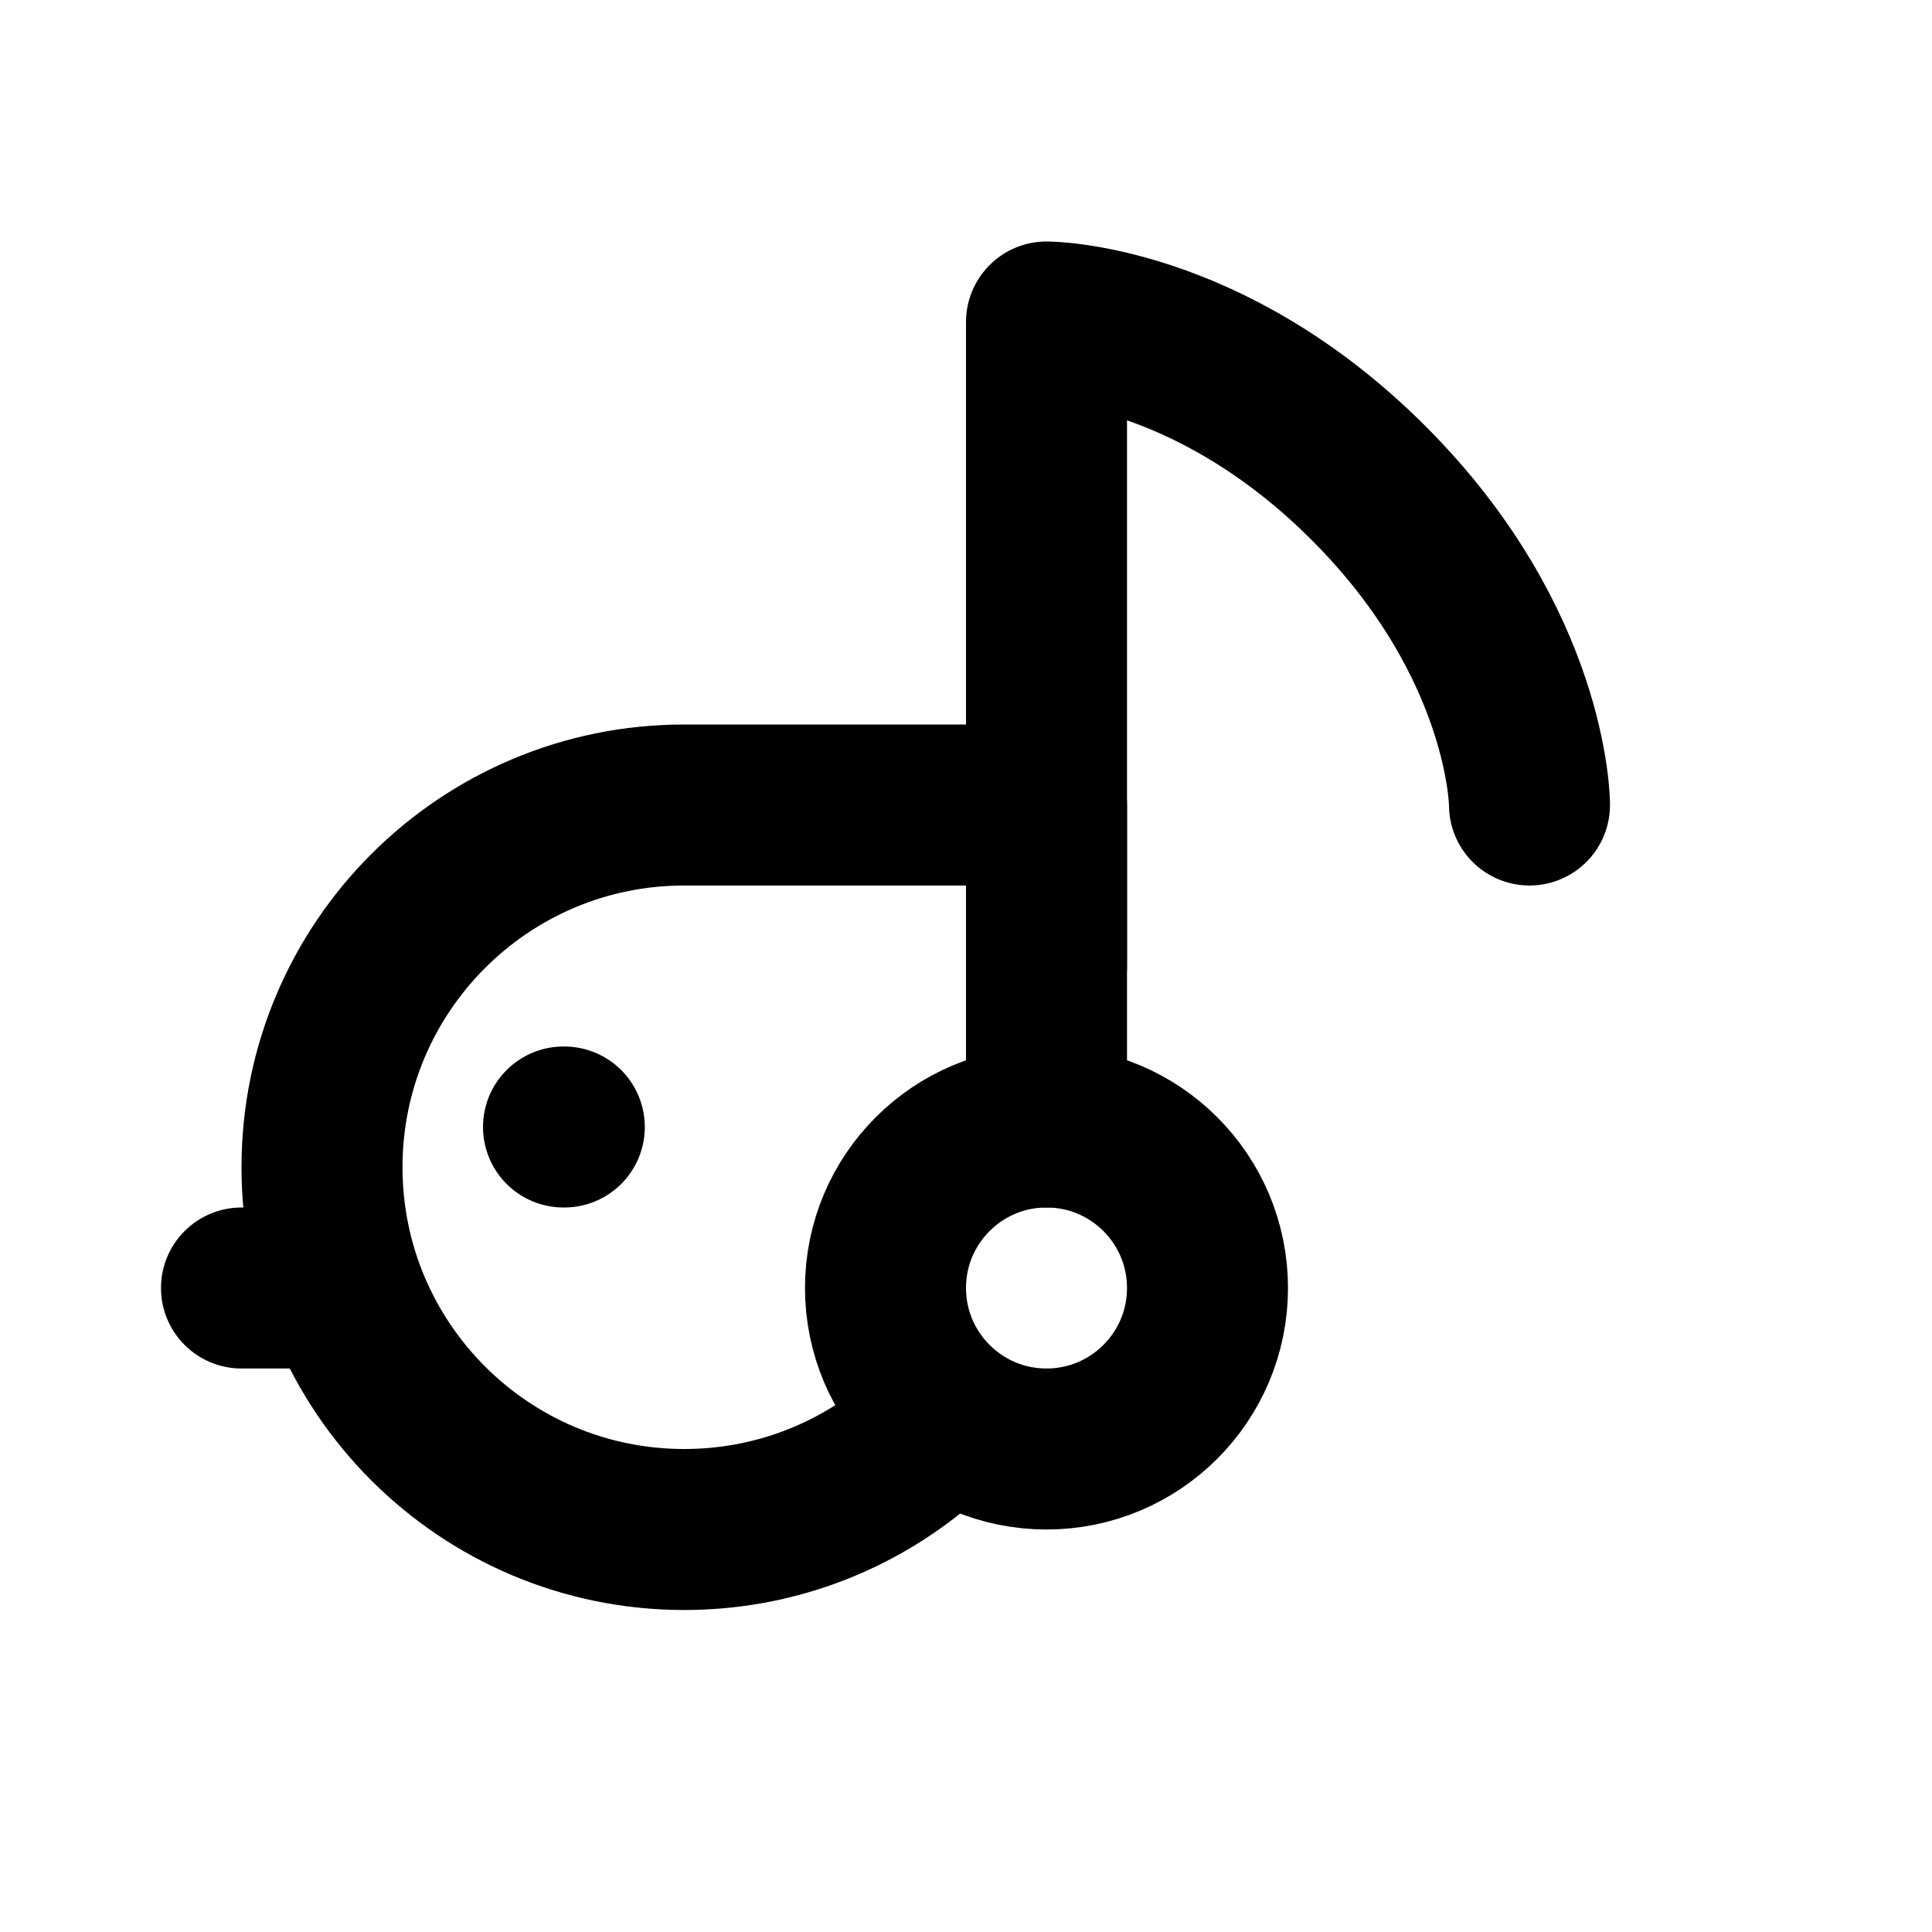 <svg width="24" height="24" viewBox="0 0 24 24" fill="none" xmlns="http://www.w3.org/2000/svg">
<circle cx="13" cy="16" r="2" stroke="black" stroke-width="2" stroke-linecap="round" stroke-linejoin="round"/>
<path d="M13 14V10L13 4C13 4 15 4 17 6C19 8 19 10 19 10" stroke="black" stroke-width="2" stroke-linecap="round" stroke-linejoin="round"/>
<path d="M13 12V10H8.5C6.015 10 4 12.015 4 14.5C4 16.985 6.015 19 8.5 19C9.572 19 10.556 18.625 11.329 18" stroke="black" stroke-width="2" stroke-linecap="round" stroke-linejoin="round"/>
<path d="M7 14H7.01" stroke="black" stroke-width="2" stroke-linecap="round" stroke-linejoin="round"/>
<path d="M4 17C4.552 17 5 16.552 5 16C5 15.448 4.552 15 4 15V17ZM3 15C2.448 15 2 15.448 2 16C2 16.552 2.448 17 3 17V15ZM4 15H3V17H4V15Z" fill="black"/>
</svg>
